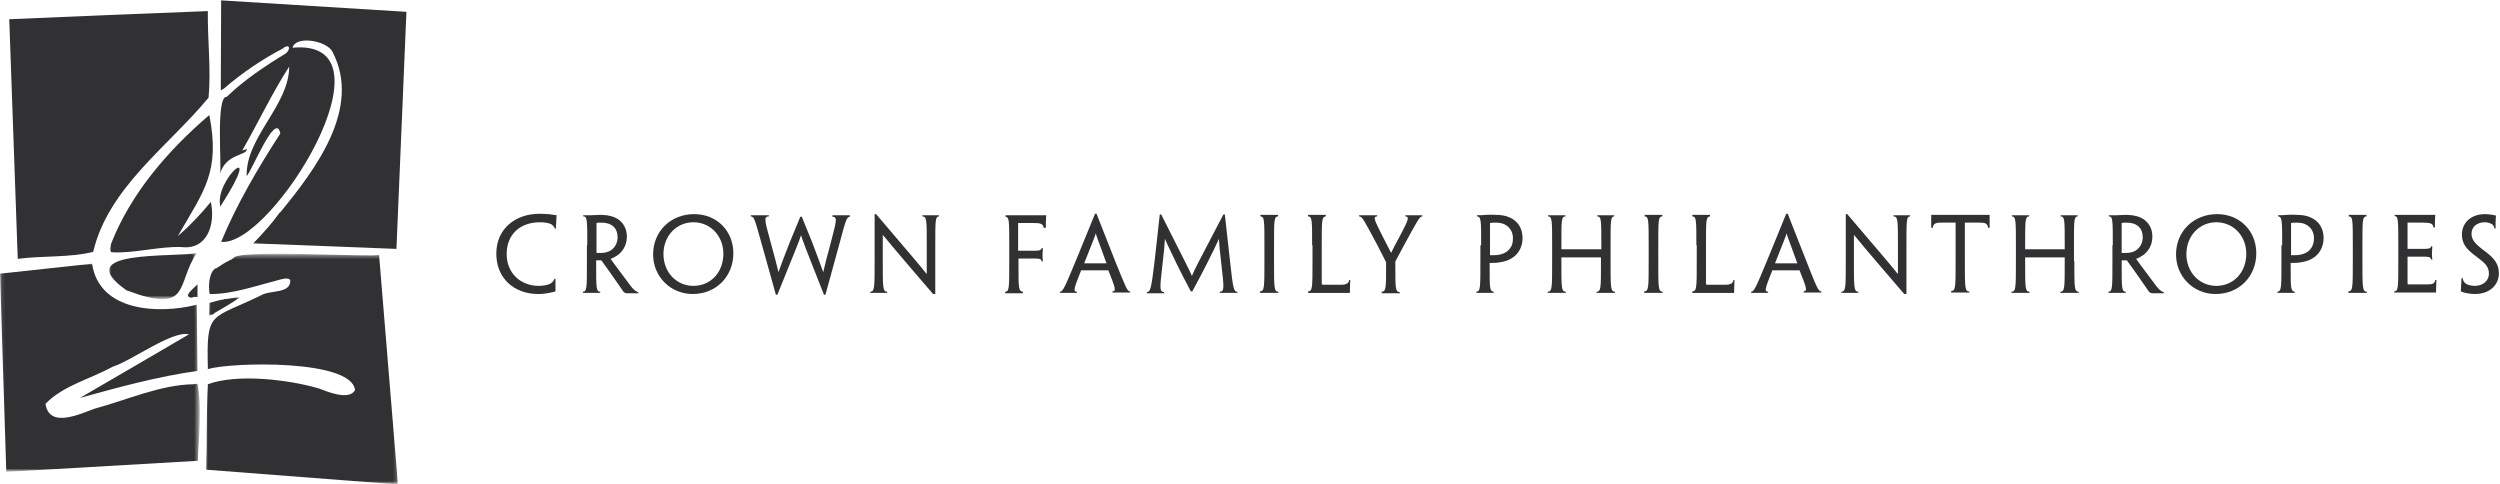 <?xml version="1.0" encoding="utf-8"?>
<!-- Generator: Adobe Illustrator 26.4.1, SVG Export Plug-In . SVG Version: 6.00 Build 0)  -->
<svg version="1.1" id="Layer_1" xmlns="http://www.w3.org/2000/svg" xmlns:xlink="http://www.w3.org/1999/xlink" x="0px" y="0px"
	 viewBox="0 0 676 131" style="enable-background:new 0 0 676 131;" xml:space="preserve">
<style type="text/css">
	.st0{fill-rule:evenodd;clip-rule:evenodd;fill:#313133;}
	.st1{filter:url(#Adobe_OpacityMaskFilter);}
	.st2{fill-rule:evenodd;clip-rule:evenodd;fill:#FFFFFF;}
	.st3{mask:url(#mask-2_00000147928814852613040620000007544804115534128271_);fill-rule:evenodd;clip-rule:evenodd;fill:#313133;}
	.st4{filter:url(#Adobe_OpacityMaskFilter_00000165206163479740530080000009551216045295012538_);}
	.st5{mask:url(#mask-2_00000025411854488639621530000010352324052486066567_);fill-rule:evenodd;clip-rule:evenodd;fill:#313133;}
	.st6{filter:url(#Adobe_OpacityMaskFilter_00000057851787975349467350000016792704409457426073_);}
	.st7{mask:url(#mask-4_00000129207156373125388550000013361562266276336796_);fill-rule:evenodd;clip-rule:evenodd;fill:#313133;}
	.st8{filter:url(#Adobe_OpacityMaskFilter_00000063628380448926345800000001321523551884044184_);}
	.st9{mask:url(#mask-4_00000044876509420882172660000000013883016248263059_);fill-rule:evenodd;clip-rule:evenodd;fill:#313133;}
</style>
<path id="Fill-1" class="st0" d="M150.1,62c-0.2-0.7-0.6-1.1-1.1-1.4c-0.6-0.3-1.8-0.5-3-0.5c-5.4,0-9,3.3-9,8.6
	c0,5.2,3.8,8.6,8.7,8.6c1.1,0,2.2-0.2,2.9-0.5c0.6-0.3,1-0.6,1.3-1.4h0.3c0,1.2,0,2.5,0,3.4c-0.4,0.1-1.1,0.3-1.7,0.4
	c-1,0.2-1.9,0.3-3,0.3c-6.3,0-11.3-4.1-11.3-10.9c0-6.8,5.2-10.8,11.7-10.8c1,0,1.8,0.1,2.5,0.1c0.6,0.1,1.5,0.2,2.1,0.3
	c-0.1,1.3-0.1,2.3-0.2,3.6H150.1"/>
<path id="Fill-2" class="st0" d="M167,64.1c0-2.4-1.6-3.9-4.3-3.9c-0.5,0-1.1,0-1.4,0.1v8.1c0.3,0,0.6,0,1.1,0c1,0,1.9-0.2,2.6-0.6
	C166,67.2,167,66,167,64.1L167,64.1z M158.8,66.3c0-6.9,0-7.8-1.1-7.8v-0.3c0.7,0,1.3,0,2.1,0c0.7,0,1.8-0.1,2.5-0.1
	c1.4,0,2.7,0.2,3.7,0.6c1.6,0.6,3.5,2.2,3.5,5.3c0,2.6-1.4,4.2-2.5,5c-0.6,0.4-1.3,0.8-1.9,1v0c0.6,0.8,1.2,1.7,5.2,7
	c0.7,1,1.6,1.9,2.3,2v0.3c-0.6,0-1.1,0-1.8,0c-0.5,0-0.8,0-1.2,0c-0.4,0-0.7-0.1-1-0.4c-1.7-2.4-3.5-5.1-6-8.5c-0.5,0-1.1,0-1.4,0
	v1.1c0,6.5,0,7.3,1.1,7.4v0.3c-0.6,0-1.4,0-2.3,0c-1,0-1.7,0-2.4,0v-0.3c1.1-0.1,1.1-0.9,1.1-8.3V66.3L158.8,66.3z"/>
<path id="Fill-3" class="st0" d="M195.6,68.6c0-4.8-3.5-8.5-8.1-8.5c-4.6,0-8.1,3.7-8.1,8.6c0,4.9,3.5,8.6,8.1,8.6
	C192.1,77.3,195.6,73.7,195.6,68.6L195.6,68.6z M198.3,68.5c0,6.2-4.6,11-11,11c-6,0-10.7-4.7-10.7-10.7c0-6.3,4.8-10.9,11.1-10.9
	C193.8,57.9,198.3,62.4,198.3,68.5L198.3,68.5L198.3,68.5z"/>
<path id="Fill-4" class="st0" d="M223.2,79.7h-0.4c-5-12.6-5.7-14.5-6.2-16.1h0c-0.5,1.6-1.3,3.5-6.4,16.1h-0.4L206,66.1
	c-1.9-6.7-2-7.5-3-7.6v-0.3c0.6,0,1.4,0,2.3,0c1,0,1.7,0,2.6,0v0.3c-1.4,0.1-1.2,0.9,0.4,6.7c1.3,4.8,1.7,6.3,2.2,8.4h0
	c0.6-1.8,1.1-3.1,3.1-8.2c0.8-1.9,1.8-4.3,2.8-6.8h0.4c1,2.5,2,4.9,2.8,6.9c1.9,5,2.4,6.4,3,8.1h0c0.5-2.1,0.9-3.9,2.1-8.2
	c1.5-5.8,1.8-6.7,0.4-6.8v-0.4c0.9,0,1.6,0,2.6,0c1,0,1.5,0,2.1,0v0.4c-0.9,0.1-1.1,0.9-2.9,7.6L223.2,79.7"/>
<path id="Fill-5" class="st0" d="M252.7,79.5h-0.4c-5.2-6-8.2-9.6-10.1-11.8c-1.2-1.4-2.1-2.5-3.5-4.2h0c0,1,0,2.1,0,7.1
	c0,7.3,0,8.2,1.2,8.3v0.3c-0.7,0-1.5,0-2.4,0c-1,0-1.5,0-2.2,0v-0.3c1.2-0.1,1.2-1,1.2-8.4V57.9h0.4c5.3,6.2,8.4,9.9,10.3,12.1
	c1.2,1.4,2,2.4,3.3,4h0.1c0-1.1,0-2.1,0-7.7c0-6.9,0-7.7-1.2-7.8v-0.3c0.6,0,1.5,0,2.3,0c0.9,0,1.6,0,2.2,0v0.3c-1,0.1-1,1-1,7.9
	V79.5"/>
<path id="Fill-6" class="st0" d="M282.2,61.6c-0.1-1.1-0.9-1.3-2.7-1.3h-4.2v7.5h3.7c1.9,0,2.4,0,2.7-0.7h0.3c0,0.6-0.1,1.2-0.1,1.7
	c0,0.7,0,1.2,0.1,1.9h-0.3c-0.2-0.8-0.7-0.8-2.6-0.8h-3.7v1.6c0,6.5,0,7.2,1.2,7.4v0.4c-0.7,0-1.5,0-2.4,0c-0.9,0-1.7,0-2.4,0v-0.4
	c1.1-0.1,1.1-0.9,1.1-8.3v-4.2c0-6.9,0-7.6-1-7.8v-0.4c0.7,0,2.7,0,5.1,0c2.2,0,4.5,0,5.9,0c-0.1,1.3-0.1,2.3-0.1,3.4H282.2"/>
<path id="Fill-7" class="st0" d="M299.2,71.2L299.2,71.2c-2.4-6.6-2.7-7.3-2.9-8.1h0c-0.2,0.7-0.5,1.5-3.1,8l0,0.1H299.2z
	 M292.3,73.2c-1.9,4.8-2.2,5.6-1.1,5.7v0.3c-0.7,0-1.5,0-2.4,0c-1,0-1.7,0-2.2,0v-0.3c0.8-0.1,1.2-0.9,4.3-8.4l5.2-12.7h0.4l5,12.7
	c3,7.4,3.3,8.3,4.1,8.3v0.3c-0.4,0-1.1,0-2.2,0c-0.9,0-1.9,0-2.6,0v-0.3c1.1-0.1,0.8-0.9-1.1-5.7H292.3L292.3,73.2z"/>
<path id="Fill-8" class="st0" d="M313.6,58h0.4c7,13.9,7.5,14.8,8.3,16.6h0c0.7-1.7,1.2-2.7,8.5-16.6h0.4l1.4,12.6
	c0.8,7.4,1,8.3,2,8.3v0.3c-0.6,0-1.4,0-2.2,0c-1,0-1.9,0-2.6,0v-0.3c1.3-0.1,1.2-1,0.5-7.1c-0.5-4.1-0.6-5.6-0.7-7.2h0
	c-1,2.2-1.8,3.8-3.4,7c-0.9,1.7-2.1,4.1-3.8,7.2h-0.4c-1.6-3.1-2.9-5.5-3.7-7.2c-1.5-3.2-2.4-4.9-3.3-7h0c-0.1,1.6-0.2,3.2-0.7,7.3
	c-0.7,6.1-0.8,7,0.5,7.1v0.3c-0.7,0-1.6,0-2.5,0c-0.9,0-1.6,0-2.2,0v-0.3c1-0.1,1.2-0.9,2.1-8.3L313.6,58"/>
<path id="Fill-9" class="st0" d="M344.5,70.6c0,7.4,0,8.2,1.2,8.3v0.3c-0.7,0-1.5,0-2.5,0c-1.1,0-1.8,0-2.5,0v-0.4
	c1.2-0.1,1.2-0.9,1.2-8.3v-4.2c0-6.9,0-7.7-1.1-7.8v-0.4c0.6,0,1.4,0,2.4,0c0.9,0,1.8,0,2.4,0v0.4c-1.1,0.1-1.1,0.9-1.1,7.8V70.6"/>
<path id="Fill-10" class="st0" d="M354.8,66.3c0-6.9,0-7.7-1.1-7.8v-0.4c0.6,0,1.4,0,2.4,0c0.9,0,1.8,0,2.4,0v0.4
	c-1.1,0.2-1.1,0.9-1.1,7.8v4.1v6.2c0,0.3,0.1,0.4,0.4,0.4h4.8c0.7,0,1.2-0.1,1.6-0.3c0.3-0.2,0.6-0.5,0.6-1h0.3
	c0,1.3-0.1,2.1-0.1,3.5c-1.5,0-3.8,0-5.8,0c-2.6,0-4.9,0-5.5,0v-0.4c1.2-0.1,1.2-0.9,1.2-8.3V66.3"/>
<path id="Fill-11" class="st0" d="M377.3,70.7v1c0,6.3,0,7.2,1.2,7.3v0.3c-0.6,0-1.5,0-2.4,0c-1.1,0-2,0-2.5,0v-0.4
	c1.2-0.1,1.2-1,1.2-7.2v-0.8l-2.3-4.5c-3.8-7.1-4.1-7.8-5-7.9v-0.3c0.3,0,1.2,0,2.2,0c0.9,0,1.9,0,2.7,0v0.3
	c-1.2,0.1-0.8,0.9,1.3,5.1c1.1,2.2,1.9,3.6,2.4,4.7h0.1c0.5-1.1,1.2-2.4,2.4-4.6c2.2-4.2,2.6-5.1,1.4-5.2v-0.3c0.8,0,1.7,0,2.6,0
	c0.9,0,1.6,0,2,0v0.3c-0.8,0.1-1.1,0.8-5,7.9L377.3,70.7"/>
<path id="Fill-12" class="st0" d="M409.1,64.4c0-1.6-0.8-3-2.2-3.7c-0.7-0.4-1.7-0.5-2.7-0.5c-0.4,0-0.9,0-1.3,0.1V69
	c0.3,0,0.8,0,1.2,0c0.9,0,1.8-0.2,2.5-0.5c0.7-0.3,1.4-0.8,1.8-1.5C408.9,66.4,409.1,65.5,409.1,64.4L409.1,64.4z M400.5,66.3
	c0-6.9,0-7.6-1.1-7.8v-0.3c0.8,0,1.6,0,2.3-0.1c0.9,0,1.8-0.1,2.7,0c1.4,0,2.8,0.2,3.8,0.7c2.1,0.9,3.5,2.8,3.5,5.6
	c0,1.2-0.3,2.3-0.8,3.2c-0.5,0.9-1.2,1.7-2.1,2.2c-0.9,0.6-1.9,0.9-3.1,1.1c-0.9,0.2-1.9,0.2-2.9,0.2v1c0,5.9,0,6.6,1.1,6.8v0.3
	c-0.8,0-1.5,0-2.4,0c-1,0-1.7,0-2.3,0v-0.3c1.1-0.2,1.1-0.9,1.1-8.3V66.3L400.5,66.3z"/>
<path id="Fill-13" class="st0" d="M435.5,70.6c0,7.4,0,8.2,1.2,8.3v0.3c-0.6,0-1.5,0-2.4,0c-1,0-1.9,0-2.6,0v-0.3
	c1.2-0.1,1.2-0.9,1.2-7.8v-1.5h-10.7v1.5c0,6.9,0,7.7,1.2,7.8v0.3c-0.7,0-1.5,0-2.4,0c-1,0-1.9,0-2.5,0v-0.3
	c1.2-0.1,1.2-0.9,1.2-8.3v-4.2c0-6.9,0-7.8-1.1-7.9v-0.3c0.5,0,1.5,0,2.4,0c1,0,1.8,0,2.3,0v0.3c-1.1,0.1-1.1,0.9-1.1,7.5v1.4H433
	V66c0-6.6,0-7.4-1.1-7.5v-0.3c0.6,0,1.4,0,2.3,0c0.9,0,1.7,0,2.3,0v0.3c-1,0.1-1,0.9-1,7.9V70.6"/>
<path id="Fill-14" class="st0" d="M448.4,70.6c0,7.4,0,8.2,1.2,8.3v0.3c-0.7,0-1.5,0-2.5,0c-1.1,0-1.8,0-2.5,0v-0.4
	c1.2-0.1,1.2-0.9,1.2-8.3v-4.2c0-6.9,0-7.7-1.1-7.8v-0.4c0.6,0,1.4,0,2.4,0c0.9,0,1.8,0,2.4,0v0.4c-1.1,0.1-1.1,0.9-1.1,7.8V70.6"/>
<path id="Fill-15" class="st0" d="M458.7,66.3c0-6.9,0-7.7-1.1-7.8v-0.4c0.6,0,1.4,0,2.4,0c0.9,0,1.8,0,2.4,0v0.4
	c-1.1,0.2-1.1,0.9-1.1,7.8v4.1v6.2c0,0.3,0.1,0.4,0.4,0.4h4.8c0.7,0,1.2-0.1,1.6-0.3c0.3-0.2,0.6-0.5,0.6-1h0.3
	c0,1.3-0.1,2.1-0.1,3.5c-1.5,0-3.8,0-5.8,0c-2.6,0-4.9,0-5.5,0v-0.4c1.2-0.1,1.2-0.9,1.2-8.3V66.3"/>
<path id="Fill-16" class="st0" d="M486,71.2L486,71.2c-2.4-6.6-2.7-7.3-2.9-8.1h0c-0.2,0.7-0.5,1.5-3.1,8l0,0.1H486z M479.2,73.2
	c-1.9,4.8-2.2,5.6-1.1,5.7v0.3c-0.7,0-1.5,0-2.4,0c-1,0-1.7,0-2.2,0v-0.3c0.8-0.1,1.2-0.9,4.3-8.4l5.2-12.7h0.4l5,12.7
	c2.9,7.4,3.3,8.3,4.1,8.3v0.3c-0.4,0-1.1,0-2.2,0c-0.9,0-1.9,0-2.6,0v-0.3c1.1-0.1,0.8-0.9-1.1-5.7H479.2L479.2,73.2z"/>
<path id="Fill-17" class="st0" d="M515.3,79.5h-0.4c-5.2-6-8.2-9.6-10.1-11.8c-1.2-1.4-2.1-2.5-3.5-4.2h0c0,1,0,2.1,0,7.1
	c0,7.3,0,8.2,1.2,8.3v0.3c-0.7,0-1.5,0-2.4,0c-1,0-1.5,0-2.2,0v-0.3c1.2-0.1,1.2-1,1.2-8.4V57.9h0.4c5.3,6.2,8.4,9.9,10.3,12.1
	c1.2,1.4,2,2.4,3.3,4h0.1c0-1.1,0-2.1,0-7.7c0-6.9,0-7.7-1.2-7.8v-0.3c0.6,0,1.5,0,2.3,0c0.9,0,1.6,0,2.2,0v0.3c-1,0.1-1,1-1,7.9
	V79.5"/>
<path id="Fill-18" class="st0" d="M528.9,60.2h-4.1c-1.5,0-2,0.3-2.2,1.4h-0.4c0-1.2,0-2.4,0-3.5c2.2,0,4.8,0,6.7,0h2.3
	c2.2,0,4.8,0,6.8,0c0,1.1,0,2.3,0,3.5h-0.4c-0.2-1.2-0.8-1.4-2.2-1.4h-4.1v10.3c0,7.4,0,8.3,1.2,8.3v0.3c-0.7,0-1.5,0-2.4,0
	c-1,0-1.9,0-2.5,0v-0.4c1.2-0.1,1.2-0.9,1.2-8.3V60.2"/>
<path id="Fill-19" class="st0" d="M560.9,70.6c0,7.4,0,8.2,1.2,8.3v0.3c-0.6,0-1.5,0-2.4,0c-1,0-1.9,0-2.6,0v-0.3
	c1.2-0.1,1.2-0.9,1.2-7.8v-1.5h-10.7v1.5c0,6.9,0,7.7,1.2,7.8v0.3c-0.7,0-1.5,0-2.4,0c-1,0-1.9,0-2.5,0v-0.3
	c1.2-0.1,1.2-0.9,1.2-8.3v-4.2c0-6.9,0-7.8-1.1-7.9v-0.3c0.5,0,1.5,0,2.4,0c1,0,1.8,0,2.3,0v0.3c-1.1,0.1-1.1,0.9-1.1,7.5v1.4h10.7
	V66c0-6.6,0-7.4-1.1-7.5v-0.3c0.6,0,1.4,0,2.3,0c0.9,0,1.7,0,2.3,0v0.3c-1,0.1-1,0.9-1,7.9V70.6"/>
<path id="Fill-20" class="st0" d="M579.4,64.1c0-2.4-1.6-3.9-4.3-3.9c-0.5,0-1.1,0-1.4,0.1v8.1c0.3,0,0.6,0,1.1,0
	c1,0,1.9-0.2,2.6-0.6C578.4,67.2,579.4,66,579.4,64.1L579.4,64.1z M571.3,66.3c0-6.9,0-7.8-1.1-7.8v-0.3c0.7,0,1.3,0,2.1,0
	c0.7,0,1.8-0.1,2.5-0.1c1.4,0,2.7,0.2,3.7,0.6c1.6,0.6,3.5,2.2,3.5,5.3c0,2.6-1.4,4.2-2.5,5c-0.6,0.4-1.3,0.8-1.9,1v0
	c0.6,0.8,1.2,1.7,5.2,7c0.7,1,1.6,1.9,2.3,2v0.3c-0.6,0-1.1,0-1.8,0c-0.5,0-0.8,0-1.2,0c-0.4,0-0.7-0.1-1-0.4
	c-1.7-2.4-3.5-5.1-6-8.5c-0.5,0-1.1,0-1.4,0v1.1c0,6.5,0,7.3,1.1,7.4v0.3c-0.6,0-1.4,0-2.3,0c-1,0-1.7,0-2.4,0v-0.3
	c1.1-0.1,1.1-0.9,1.1-8.3V66.3L571.3,66.3z"/>
<path id="Fill-21" class="st0" d="M607.4,68.6c0-4.8-3.5-8.5-8.1-8.5c-4.6,0-8.1,3.7-8.1,8.6c0,4.9,3.5,8.6,8.1,8.6
	C603.9,77.3,607.4,73.7,607.4,68.6L607.4,68.6z M610.1,68.5c0,6.2-4.6,11-11,11c-6,0-10.7-4.7-10.7-10.7c0-6.3,4.8-10.9,11.1-10.9
	C605.6,57.9,610.1,62.4,610.1,68.5L610.1,68.5L610.1,68.5z"/>
<path id="Fill-22" class="st0" d="M625.7,64.4c0-1.6-0.8-3-2.2-3.7c-0.7-0.4-1.7-0.5-2.7-0.5c-0.4,0-0.9,0-1.3,0.1V69
	c0.3,0,0.8,0,1.2,0c0.9,0,1.8-0.2,2.5-0.5c0.7-0.3,1.4-0.8,1.8-1.5C625.4,66.4,625.7,65.5,625.7,64.4L625.7,64.4z M617.1,66.3
	c0-6.9,0-7.6-1.1-7.8v-0.3c0.8,0,1.6,0,2.3-0.1c0.9,0,1.8-0.1,2.7,0c1.4,0,2.8,0.2,3.8,0.7c2.1,0.9,3.5,2.8,3.5,5.6
	c0,1.2-0.3,2.3-0.8,3.2c-0.5,0.9-1.2,1.7-2.1,2.2c-0.9,0.6-1.9,0.9-3.1,1.1c-0.9,0.2-1.9,0.2-2.9,0.2v1c0,5.9,0,6.6,1.1,6.8v0.3
	c-0.8,0-1.5,0-2.4,0c-1,0-1.7,0-2.3,0v-0.3c1.1-0.2,1.1-0.9,1.1-8.3V66.3L617.1,66.3z"/>
<path id="Fill-23" class="st0" d="M638.8,70.6c0,7.4,0,8.2,1.2,8.3v0.3c-0.7,0-1.5,0-2.5,0c-1.1,0-1.8,0-2.5,0v-0.4
	c1.2-0.1,1.2-0.9,1.2-8.3v-4.2c0-6.9,0-7.7-1.1-7.8v-0.4c0.6,0,1.4,0,2.4,0c0.9,0,1.8,0,2.4,0v0.4c-1.1,0.1-1.1,0.9-1.1,7.8V70.6"/>
<path id="Fill-24" class="st0" d="M648.5,66.3c0-6.9,0-7.8-1-7.9v-0.3c1,0,2.9,0,5.1,0c2.2,0,4.5,0,5.9,0c-0.1,1.1-0.1,2.3-0.1,3.4
	H658c-0.1-1.1-0.9-1.3-2.8-1.3H651v7.1h3.7c1.9,0,2.5,0,2.7-0.7h0.3c0,0.6-0.1,1.2-0.1,1.7c0,0.6,0,1.2,0.1,1.9h-0.3
	c-0.2-0.8-0.7-0.8-2.6-0.8H651v6.9c0,0.6,0,0.6,0.6,0.6c2,0,3.4,0,4.7,0c1.3,0,2-0.1,2.2-1.2h0.3c0,1-0.1,2.2-0.1,3.4
	c-1.6,0-3.8,0-5.9,0c-2.3,0-4.4,0-5.4,0v-0.3c1.1-0.1,1.1-0.9,1.1-8.3V66.3"/>
<path id="Fill-25" class="st0" d="M675.7,73.9c0,3-2.3,5.6-6.5,5.6c-1.4,0-2.9-0.3-3.8-0.7c0.1-1.2,0.1-2.2,0.2-3.6h0.3
	c0.1,0.8,0.5,1.3,1,1.6c0.6,0.3,1.4,0.5,2.3,0.5c2.1,0,3.8-1.3,3.8-3.3c0-1.3-0.5-2.2-1.7-3.3c-0.9-0.7-1.7-1.3-2.7-2.1
	c-1.9-1.5-2.9-3-2.9-5.2c0-3,2.3-5.5,6.2-5.5c1.1,0,2.3,0.2,3,0.4c-0.1,1.2-0.1,2.2-0.1,3.5h-0.3c-0.1-0.7-0.4-1.1-0.9-1.3
	c-0.4-0.2-1-0.4-1.7-0.4c-2.1,0-3.6,1.2-3.6,3.1c0,1.1,0.5,2,1.3,2.8c0.7,0.7,1.6,1.4,2.8,2.3C674.3,69.8,675.7,71.3,675.7,73.9
	L675.7,73.9"/>
<path id="Fill-26" class="st0" d="M59.8,55.5c12.2-19-2.1-6.9-0.2,0.4C59.6,55.8,59.8,55.6,59.8,55.5"/>
<path id="Fill-27" class="st0" d="M59.8,0.1l-0.1,24.3c0.4,0,0.5-0.4,0.8-0.4c4.8-4.2,10.6-8.1,16.2-11v-0.1c2-1.2,1.7,0.8,0.5,1.6
	c-5.6,3.4-11.4,7.3-15.9,11.7c-3-0.4-1.3,19.2-1.8,20.8c1.6-5.6,7.5-4.9,7.2-6.7c-0.4,0.1-0.8,0.3-1.2,0.4c4.3-7.5,8-15.4,12.7-22.7
	c0,10.5-11.8,19.1-11.5,29.6c1.4-1.3,7.9-17.8,9.1-11.5c-5.9,9.1-11.9,19.3-16,29.3c13.6,1.5,48.6-55.2,19.3-52.5
	c0.9-3.4,9.3-1.9,10.8,1.1c8,15.3-4.7,31.9-14.1,43.4h-0.1c-2.1,2.9-4.6,5.7-7.2,8.4l38.7,1.5l2.7-64.1L59.8,0.1"/>
<path id="Fill-28" class="st0" d="M30,66c0,0.6-0.4,1.7,0.1,2.2c6.1,0.4,12.6-1.6,18.9-1.4c7.2,0.9,9.3-6.4,8-12.2
	c-2.7,3.3-5.6,6.4-8.9,9.2c7.1-12.3,11.5-17.3,8.5-32.7C45.5,40.6,35.4,52.2,30,66"/>
<path id="Fill-29" class="st0" d="M25.2,68.1c4.1-17.4,20.4-28.6,31.2-41.7c0.7-7.7-0.3-15.6-0.2-23.4C38.3,3.7,20.4,4.4,2.5,5.2
	C3.3,26.8,4,48.4,4.8,70C11.4,69.1,18.9,69.7,25.2,68.1"/>
<g id="Group-33" transform="translate(0, 68)">
	<g id="Clip-31">
	</g>
	<defs>
		<filter id="Adobe_OpacityMaskFilter" filterUnits="userSpaceOnUse" x="29.5" y="0.4" width="23.7" height="12.5">
			<feColorMatrix  type="matrix" values="1 0 0 0 0  0 1 0 0 0  0 0 1 0 0  0 0 0 1 0"/>
		</filter>
	</defs>
	
		<mask maskUnits="userSpaceOnUse" x="29.5" y="0.4" width="23.7" height="12.5" id="mask-2_00000147928814852613040620000007544804115534128271_">
		<g class="st1">
			<polygon id="path-1_00000057869873483424353740000005371570591739816608_" class="st2" points="0.1,59.6 0.1,0.2 53.6,0.2 
				53.6,59.6 			"/>
		</g>
	</mask>
	<path id="Fill-30" class="st3" d="M34.2,10.5c17.6,6.6,13.3-1.6,19-10.1C46.9,1.7,18.5-0.6,34.2,10.5"/>
	<defs>
		
			<filter id="Adobe_OpacityMaskFilter_00000136407804561785986000000010977734310501967765_" filterUnits="userSpaceOnUse" x="0" y="3.2" width="54.1" height="56.3">
			<feColorMatrix  type="matrix" values="1 0 0 0 0  0 1 0 0 0  0 0 1 0 0  0 0 0 1 0"/>
		</filter>
	</defs>
	
		<mask maskUnits="userSpaceOnUse" x="0" y="3.2" width="54.1" height="56.3" id="mask-2_00000025411854488639621530000010352324052486066567_">
		<g style="filter:url(#Adobe_OpacityMaskFilter_00000136407804561785986000000010977734310501967765_);">
			<polygon id="path-1_00000031903484192345587690000003394087973272736441_" class="st2" points="0.1,59.6 0.1,0.2 53.6,0.2 
				53.6,59.6 			"/>
		</g>
	</mask>
	<path id="Fill-32" class="st5" d="M52.4,35.9c-9,0.1-18.2,4.3-26.8,6.6c-3.9,1.4-12.4,5.5-13.3-1.4c0,0,0.1,0,0.1,0
		c4.6-4.8,12.2-6.7,18-9.9c5.3-1.7,16.2-9.9,20.7-8.8c-9.8,5.7-19.6,11.5-29.5,17.2c10.5-2.9,21-5.8,31.8-7.3
		c-0.1-6-0.1-11.9-0.2-17.9c-10.3,2.6-26.4,1.9-28.3-11.1C16.7,4.2,8.4,5.1,0,6c0.6,17.9,1.1,35.7,1.7,53.6c17.3-1,34.6-2,51.8-3
		c0.2-6.5,1.2-14.3-0.1-20.7C53.1,35.7,52.8,35.8,52.4,35.9"/>
</g>
<path id="Fill-34" class="st0" d="M51.9,80.5c0.4-0.3,0.9-0.2,1.5-0.2l0-3.4C52.6,77.8,49.1,80.3,51.9,80.5"/>
<path id="Fill-35" class="st0" d="M44.9,92.1C44.9,92.1,44.9,92.1,44.9,92.1l0.1,0V92C45,92,44.9,92,44.9,92.1"/>
<g id="Group-39" transform="translate(55, 68)">
	<g id="Clip-37">
	</g>
	<defs>
		
			<filter id="Adobe_OpacityMaskFilter_00000137831747229918205560000004817271617283426189_" filterUnits="userSpaceOnUse" x="1.5" y="12.3" width="8.5" height="5.1">
			<feColorMatrix  type="matrix" values="1 0 0 0 0  0 1 0 0 0  0 0 1 0 0  0 0 0 1 0"/>
		</filter>
	</defs>
	
		<mask maskUnits="userSpaceOnUse" x="1.5" y="12.3" width="8.5" height="5.1" id="mask-4_00000129207156373125388550000013361562266276336796_">
		<g style="filter:url(#Adobe_OpacityMaskFilter_00000137831747229918205560000004817271617283426189_);">
			<polygon id="path-3_00000054244595308741084730000008845189508880604037_" class="st2" points="52.7,62.9 0.7,62.9 0.7,0.9 
				52.7,0.9 			"/>
		</g>
	</mask>
	<path id="Fill-36" class="st7" d="M2.9,16.7c2.4-1.4,4.9-2.8,7.1-4.4c-1.7,0.1-2.8,0.5-4.5,0.6V13c-1.1,0-2.4,0.6-3.6,0.8v0.1H1.6
		l-0.1,3.5C2.2,17.1,2.8,17.1,2.9,16.7"/>
	<defs>
		
			<filter id="Adobe_OpacityMaskFilter_00000121280902534993688680000011118251528794310586_" filterUnits="userSpaceOnUse" x="0.7" y="0.6" width="51.9" height="62.4">
			<feColorMatrix  type="matrix" values="1 0 0 0 0  0 1 0 0 0  0 0 1 0 0  0 0 0 1 0"/>
		</filter>
	</defs>
	
		<mask maskUnits="userSpaceOnUse" x="0.7" y="0.6" width="51.9" height="62.4" id="mask-4_00000044876509420882172660000000013883016248263059_">
		<g style="filter:url(#Adobe_OpacityMaskFilter_00000121280902534993688680000011118251528794310586_);">
			<polygon id="path-3_00000016769805510947066740000002461635200744916138_" class="st2" points="52.7,62.9 0.7,62.9 0.7,0.9 
				52.7,0.9 			"/>
		</g>
	</mask>
	<path id="Fill-38" class="st9" d="M47.5,0.9c-1.2,0.8-39.4-1.7-39.4,1C7.7,1.8,7.7,2.4,7.3,2.2v0.1H7.1v0.1C5.9,2.9,4.4,4,3.4,4.6
		H3.1c0,0,0,0.1,0,0.1c-1.6,1.1-1.8,4.8-1.4,6.8c6,0.1,12.4-2.2,18.3-3.7c0.8-0.2,3-1,3.5,0c0.1,3.7-5.5,2.6-7.8,4
		c-13.9,6.8-14.9,3.9-14.5,20c6.4-1.9,39-2.7,39.8,5.7c-1.7,3-7.9,0.2-9.9-0.5C22.8,34.6,9.1,33,1.2,35.9C0.8,43.5,1,51.4,0.7,59
		l51.9,4L47.5,0.9"/>
</g>
</svg>
